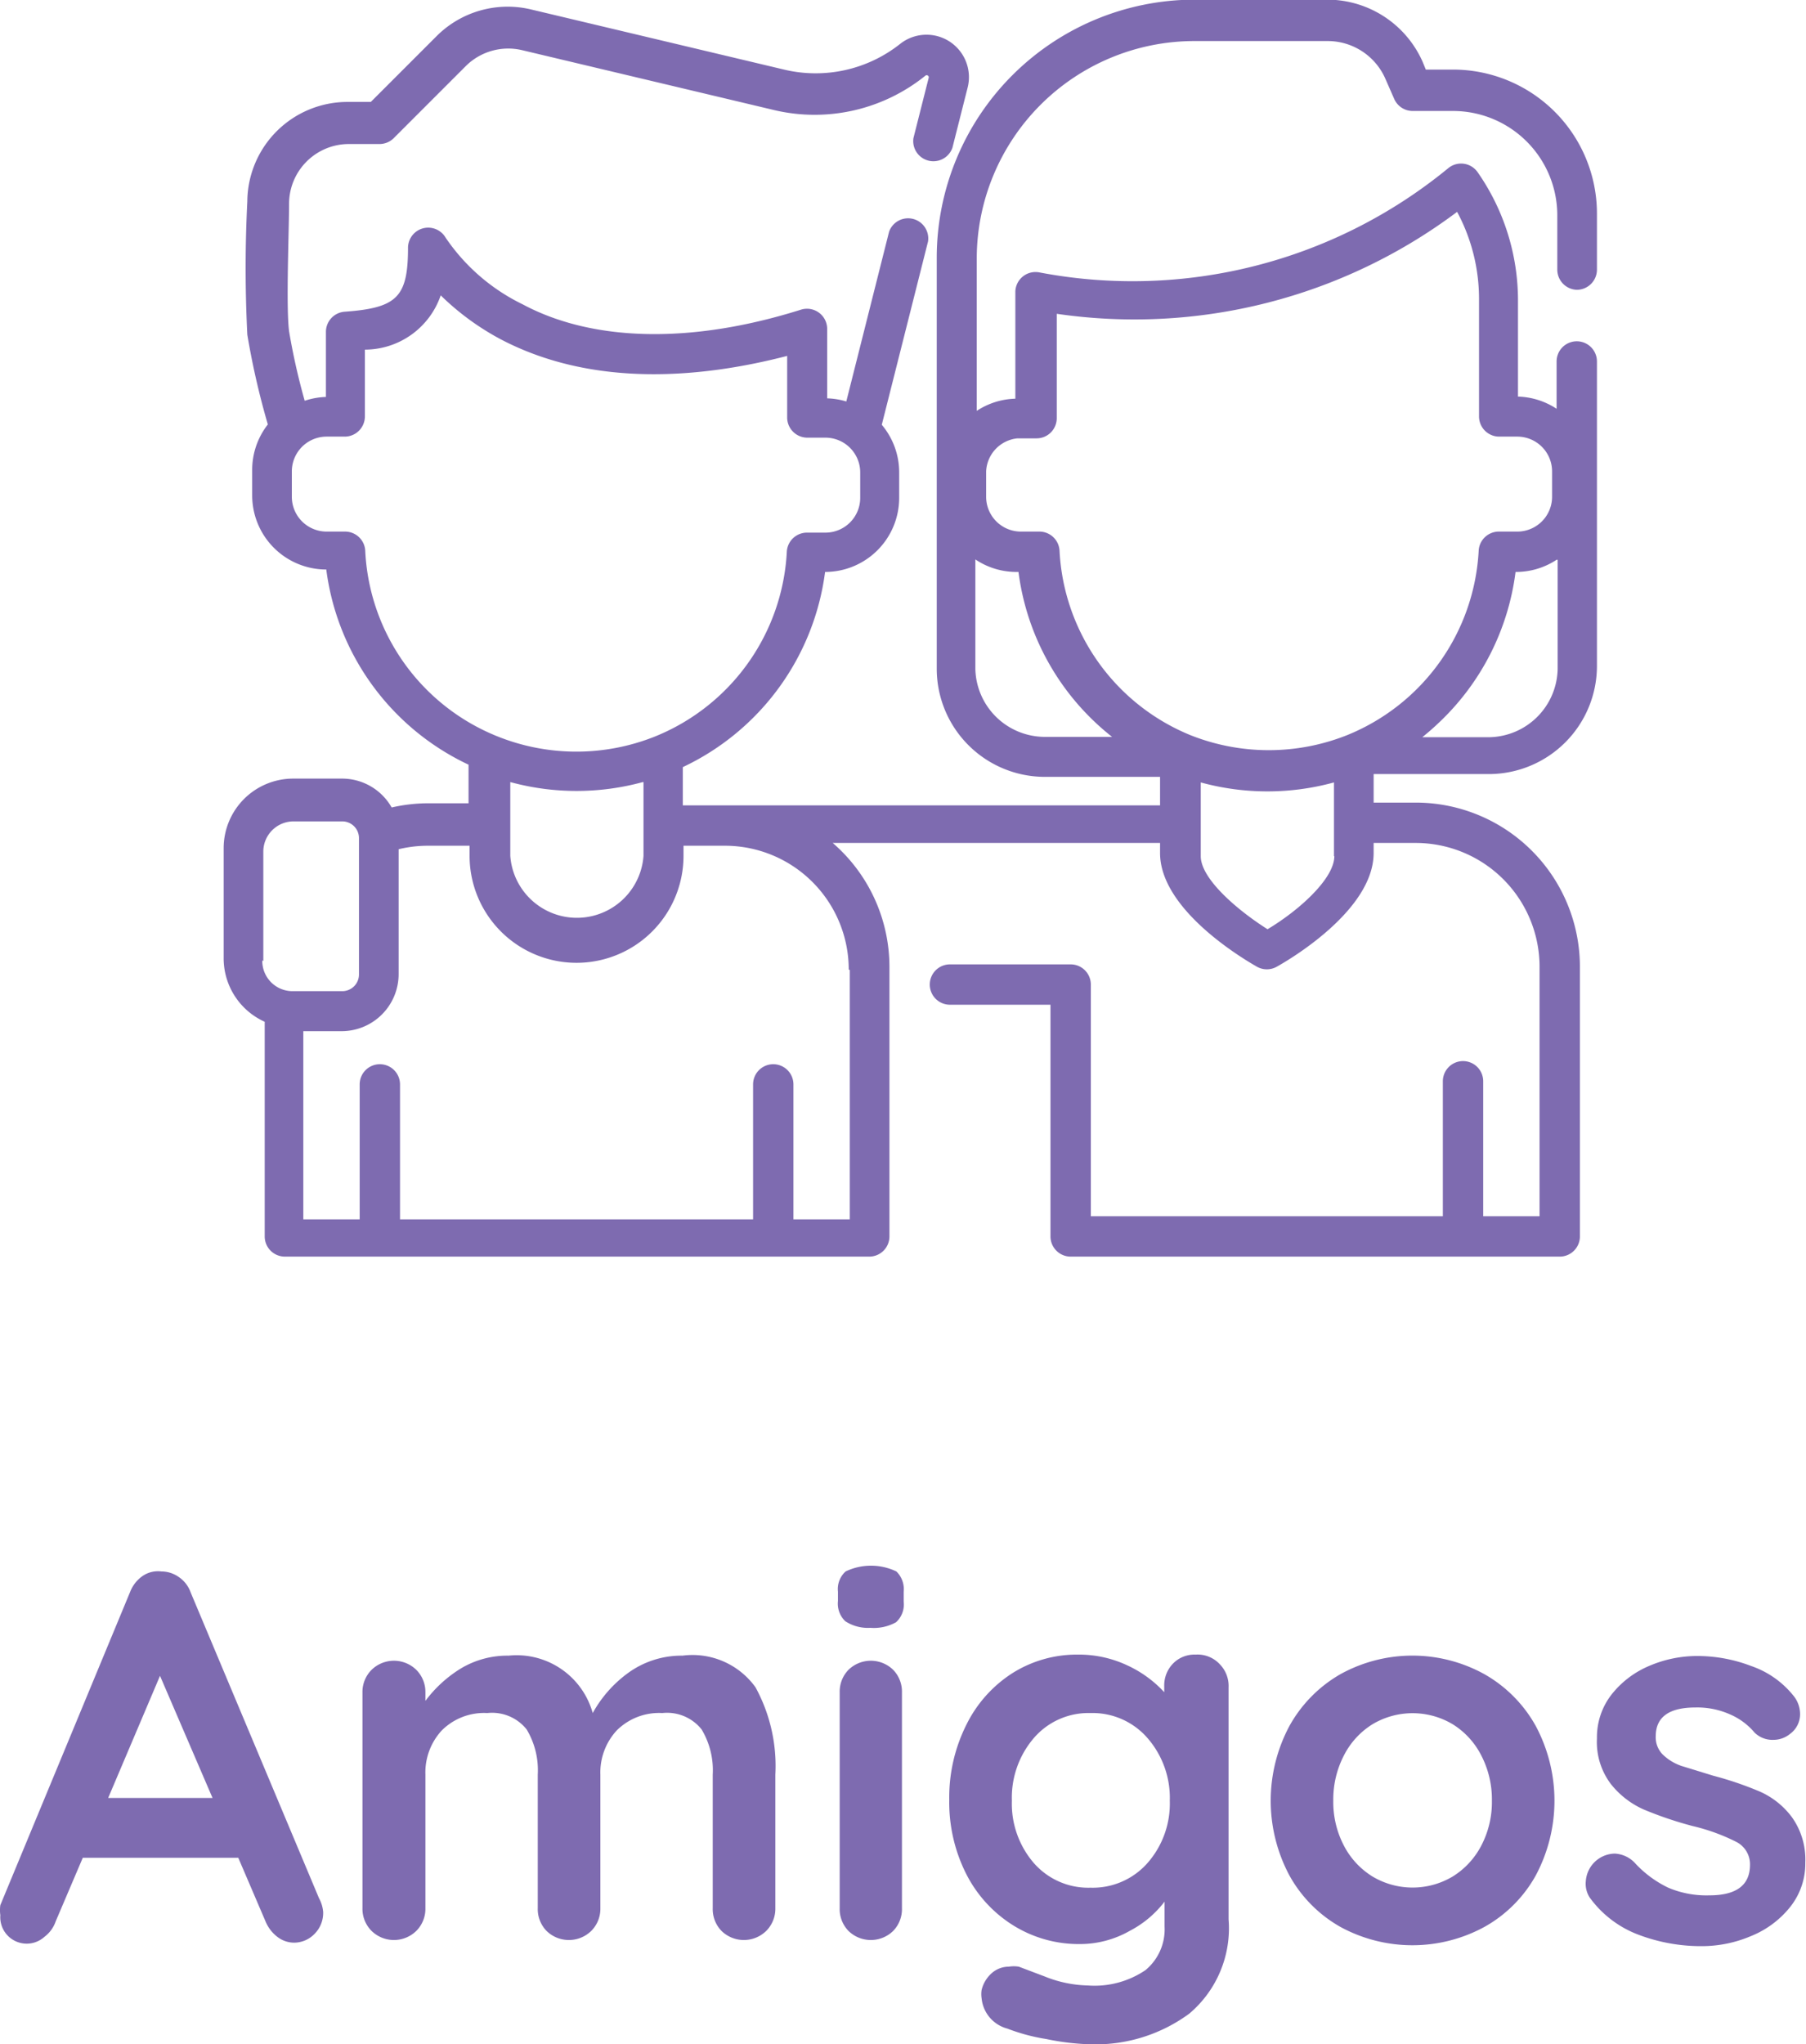 <svg id="Layer_1" data-name="Layer 1" xmlns="http://www.w3.org/2000/svg" viewBox="0 0 51.92 58.76"><defs><style>.cls-1{fill:#7e6bb0;}</style></defs><title>Amigos</title><path class="cls-1" d="M431.3,194.2a0.85,0.85,0,0,1-.25.64,0.82,0.82,0,0,1-.58.25,0.79,0.79,0,0,1-.49-0.17,1.08,1.08,0,0,1-.34-0.45l-0.78-1.82h-4.47l-0.78,1.83a0.93,0.93,0,0,1-.32.44,0.76,0.76,0,0,1-1.27-.62,1,1,0,0,1,0-.29l3.73-9a1,1,0,0,1,.36-0.46,0.78,0.78,0,0,1,.54-0.13,0.87,0.87,0,0,1,.5.16,0.89,0.89,0,0,1,.34.44l3.69,8.79A1,1,0,0,1,431.3,194.2Zm-6.18-3.27h3l-1.51-3.51Z" transform="translate(-422.01 -139.25)"/><path class="cls-1" d="M443.73,187.75a4.71,4.71,0,0,1,.57,2.51v3.84a0.9,0.9,0,0,1-.26.65,0.92,0.92,0,0,1-1.29,0,0.9,0.9,0,0,1-.25-0.65v-3.84a2.28,2.28,0,0,0-.32-1.3,1.27,1.27,0,0,0-1.13-.47,1.72,1.72,0,0,0-1.31.5,1.78,1.78,0,0,0-.47,1.27v3.84a0.9,0.9,0,0,1-.26.65,0.92,0.92,0,0,1-1.29,0,0.9,0.9,0,0,1-.25-0.65v-3.84a2.28,2.28,0,0,0-.32-1.3,1.27,1.27,0,0,0-1.13-.47,1.72,1.72,0,0,0-1.31.5,1.78,1.78,0,0,0-.47,1.27v3.84a0.9,0.9,0,0,1-.26.65,0.92,0.92,0,0,1-1.29,0,0.9,0.9,0,0,1-.26-0.65v-6.2a0.9,0.9,0,0,1,.26-0.65,0.92,0.92,0,0,1,1.29,0,0.9,0.9,0,0,1,.26.65v0.24a3.66,3.66,0,0,1,1-.92,2.6,2.6,0,0,1,1.39-.38,2.27,2.27,0,0,1,2.42,1.65,3.53,3.53,0,0,1,1-1.14,2.61,2.61,0,0,1,1.58-.51A2.23,2.23,0,0,1,443.73,187.75Z" transform="translate(-422.01 -139.25)"/><path class="cls-1" d="M446.31,185.85a0.7,0.7,0,0,1-.21-0.58V185a0.68,0.68,0,0,1,.22-0.58,1.69,1.69,0,0,1,1.46,0,0.71,0.71,0,0,1,.21.58v0.29a0.69,0.69,0,0,1-.22.59,1.31,1.31,0,0,1-.74.16A1.19,1.19,0,0,1,446.31,185.85Zm1.38,8.9a0.92,0.92,0,0,1-1.29,0,0.9,0.9,0,0,1-.25-0.65v-6.2a0.9,0.9,0,0,1,.25-0.65,0.92,0.92,0,0,1,1.29,0,0.9,0.9,0,0,1,.25.65v6.2A0.9,0.9,0,0,1,447.69,194.75Z" transform="translate(-422.01 -139.25)"/><path class="cls-1" d="M457.08,187.09a0.89,0.89,0,0,1,.25.66v6.67a3.21,3.21,0,0,1-1.13,2.71,4.55,4.55,0,0,1-2.87.88,7,7,0,0,1-1.24-.15,5.46,5.46,0,0,1-1.12-.3,1,1,0,0,1-.74-0.87,0.79,0.79,0,0,1,0-.24,0.94,0.94,0,0,1,.31-0.5,0.74,0.74,0,0,1,.47-0.17,0.92,0.92,0,0,1,.29,0l0.74,0.28a3.49,3.49,0,0,0,1.24.26,2.61,2.61,0,0,0,1.66-.44,1.52,1.52,0,0,0,.55-1.25v-0.72a3,3,0,0,1-1,.84,2.89,2.89,0,0,1-1.43.38,3.56,3.56,0,0,1-1.91-.53,3.73,3.73,0,0,1-1.36-1.48,4.56,4.56,0,0,1-.49-2.14,4.65,4.65,0,0,1,.49-2.15,3.7,3.7,0,0,1,1.33-1.49,3.47,3.47,0,0,1,1.88-.53,3.27,3.27,0,0,1,1.42.31,3.35,3.35,0,0,1,1.06.77v-0.17a0.9,0.9,0,0,1,.25-0.65,0.86,0.86,0,0,1,.65-0.26A0.87,0.87,0,0,1,457.08,187.09ZM455,192.8a2.59,2.59,0,0,0,.64-1.79,2.62,2.62,0,0,0-.64-1.8,2.09,2.09,0,0,0-1.64-.72,2.07,2.07,0,0,0-1.63.72,2.63,2.63,0,0,0-.63,1.8,2.61,2.61,0,0,0,.63,1.79,2.08,2.08,0,0,0,1.63.71A2.1,2.1,0,0,0,455,192.8Z" transform="translate(-422.01 -139.25)"/><path class="cls-1" d="M466.16,193.16a3.81,3.81,0,0,1-1.48,1.48,4.33,4.33,0,0,1-4.13,0,3.82,3.82,0,0,1-1.47-1.48,4.56,4.56,0,0,1,0-4.3,3.88,3.88,0,0,1,1.47-1.49,4.28,4.28,0,0,1,4.13,0,3.87,3.87,0,0,1,1.48,1.49A4.56,4.56,0,0,1,466.16,193.16Zm-1.57-3.46a2.26,2.26,0,0,0-.82-0.89,2.25,2.25,0,0,0-2.3,0,2.26,2.26,0,0,0-.82.89,2.75,2.75,0,0,0-.31,1.31,2.7,2.7,0,0,0,.31,1.3,2.27,2.27,0,0,0,.82.88,2.25,2.25,0,0,0,2.3,0,2.28,2.28,0,0,0,.82-0.88,2.7,2.7,0,0,0,.31-1.3A2.75,2.75,0,0,0,464.59,189.7Z" transform="translate(-422.01 -139.25)"/><path class="cls-1" d="M467.6,193.32a0.85,0.85,0,0,1,.83-0.79,0.85,0.85,0,0,1,.6.29,3.16,3.16,0,0,0,.94.69,2.81,2.81,0,0,0,1.18.22q1.17,0,1.17-.88a0.72,0.72,0,0,0-.4-0.66,5.61,5.61,0,0,0-1.24-.45,10.75,10.75,0,0,1-1.42-.48,2.5,2.5,0,0,1-.94-0.73,2,2,0,0,1-.4-1.31,2,2,0,0,1,.41-1.25,2.72,2.72,0,0,1,1.08-.83,3.5,3.5,0,0,1,1.42-.29,4.34,4.34,0,0,1,1.53.29,2.66,2.66,0,0,1,1.2.84,0.84,0.84,0,0,1,.2.54,0.7,0.7,0,0,1-.29.57,0.75,0.75,0,0,1-.48.17,0.73,0.73,0,0,1-.54-0.21,1.9,1.9,0,0,0-.7-0.52,2.31,2.31,0,0,0-1-.2q-1.14,0-1.14.83a0.7,0.7,0,0,0,.21.53,1.44,1.44,0,0,0,.53.32l0.91,0.28a9.83,9.83,0,0,1,1.35.46,2.32,2.32,0,0,1,.92.74,2.1,2.1,0,0,1,.38,1.3,2,2,0,0,1-.44,1.28,2.76,2.76,0,0,1-1.12.83,3.61,3.61,0,0,1-1.4.29,5.08,5.08,0,0,1-1.84-.33,3.06,3.06,0,0,1-1.4-1.07A0.73,0.73,0,0,1,467.6,193.32Z" transform="translate(-422.01 -139.25)"/><path class="cls-1" d="M467.34,147.58a0.58,0.58,0,0,0,.58-0.58v-1.61a4.14,4.14,0,0,0-4.14-4.14H463l-0.09-.22a3,3,0,0,0-2.72-1.79h-3.84a7.42,7.42,0,0,0-7.41,7.41v11.82a3.11,3.11,0,0,0,3.11,3.11h3.31v0.82H441.64v-1.1a7.23,7.23,0,0,0,4.09-5.61,2.13,2.13,0,0,0,2.13-2.13v-0.73a2.12,2.12,0,0,0-.5-1.37l1.33-5.27a0.58,0.58,0,0,0-1.12-.28l-1.23,4.88a2.12,2.12,0,0,0-.55-0.09v-2a0.58,0.58,0,0,0-.75-0.55c-3.17,1-6,.92-8-0.15a5.66,5.66,0,0,1-2.22-1.92,0.58,0.58,0,0,0-1.08.28c0,1.43-.31,1.74-1.82,1.85a0.58,0.58,0,0,0-.54.58v1.87a2.12,2.12,0,0,0-.61.11,18.85,18.85,0,0,1-.45-2c-0.09-.72,0-2.88,0-3.66v0a1.72,1.72,0,0,1,1.72-1.72h0.88a0.58,0.58,0,0,0,.41-0.17l2.07-2.07a1.73,1.73,0,0,1,1.61-.46l7.28,1.73a5.07,5.07,0,0,0,4.33-1,0.06,0.06,0,0,1,.09.06l-0.44,1.74a0.58,0.58,0,0,0,1.12.28l0.44-1.74a1.22,1.22,0,0,0-1.94-1.25,3.91,3.91,0,0,1-3.34.74l-7.28-1.73a2.89,2.89,0,0,0-2.7.76l-1.9,1.9H432a2.88,2.88,0,0,0-2.88,2.86,38.17,38.17,0,0,0,0,3.83,22.36,22.36,0,0,0,.59,2.58,2.12,2.12,0,0,0-.45,1.31v0.73a2.13,2.13,0,0,0,2.13,2.13,7.22,7.22,0,0,0,4.09,5.61v1.11h-1.21a4.73,4.73,0,0,0-1,.12,1.64,1.64,0,0,0-1.42-.83h-1.41a2,2,0,0,0-2,2v3.15a2,2,0,0,0,1.18,1.84v6.17a0.58,0.58,0,0,0,.58.58H447a0.58,0.58,0,0,0,.58-0.58v-7.75a4.71,4.71,0,0,0-1.63-3.56h9.41v0.29c0,1.67,2.51,3.11,2.79,3.27a0.58,0.58,0,0,0,.56,0c0.29-.16,2.79-1.6,2.79-3.27v-0.29h1.21a3.56,3.56,0,0,1,3.56,3.56v7.17h-1.62v-3.88a0.58,0.58,0,1,0-1.16,0v3.88H453.37v-6.66a0.58,0.58,0,0,0-.58-0.58h-3.47a0.58,0.58,0,1,0,0,1.16h2.89v6.66a0.58,0.58,0,0,0,.58.58h14.06a0.58,0.58,0,0,0,.58-0.58v-7.75a4.72,4.72,0,0,0-4.72-4.72H461.5v-0.82h3.31a3.11,3.11,0,0,0,3.11-3.11v-8.75a0.58,0.58,0,1,0-1.16,0V151a2.12,2.12,0,0,0-1.11-.35V147.9a6.44,6.44,0,0,0-1.16-3.7,0.58,0.58,0,0,0-.84-0.12,14.3,14.3,0,0,1-11.76,3,0.58,0.58,0,0,0-.69.54c0,0.09,0,.19,0,0.3v2.79a2.12,2.12,0,0,0-1.11.35v-4.38a6.26,6.26,0,0,1,6.25-6.25h3.84a1.81,1.81,0,0,1,1.66,1.09l0.25,0.57a0.58,0.58,0,0,0,.53.35h1.16a3,3,0,0,1,3,3V147A0.58,0.58,0,0,0,467.34,147.58Zm-34.83,7.5a0.58,0.58,0,0,0-.58-0.55h-0.53a1,1,0,0,1-1-1v-0.73a1,1,0,0,1,1-1h0.52a0.58,0.58,0,0,0,.58-0.58v-1.92a2.31,2.31,0,0,0,2.18-1.56A7.49,7.49,0,0,0,436.4,149c2.7,1.42,5.85,1.1,8.24.48v1.77a0.58,0.58,0,0,0,.58.58h0.52a1,1,0,0,1,1,1v0.73a1,1,0,0,1-1,1h-0.53a0.58,0.58,0,0,0-.58.55,6.07,6.07,0,0,1-3.79,5.31h0a6.09,6.09,0,0,1-4.52,0h0A6.06,6.06,0,0,1,432.51,155.08Zm8,6.65v2.12a1.92,1.92,0,0,1-3.83,0v-2.12A7.24,7.24,0,0,0,440.49,161.73Zm-10.93,5.14v-3.15a0.87,0.87,0,0,1,.86-0.86h1.41a0.48,0.48,0,0,1,.48.48v3.92a0.48,0.48,0,0,1-.48.48h-1.41A0.87,0.87,0,0,1,429.55,166.86Zm16.86,0.26v7.17h-1.62v-3.88a0.58,0.58,0,1,0-1.16,0v3.88H433.51v-3.88a0.58,0.58,0,1,0-1.16,0v3.88h-1.62v-5.41h1.1a1.64,1.64,0,0,0,1.64-1.64v-3.59a3.57,3.57,0,0,1,.83-0.1h1.21v0.29a3.07,3.07,0,1,0,6.15,0v-0.29h1.21A3.56,3.56,0,0,1,446.41,167.12Zm13.93-3.27c0,0.64-1,1.55-1.92,2.1-0.87-.55-1.92-1.45-1.92-2.1v-2.12a7.24,7.24,0,0,0,3.83,0v2.12Zm6.42-8.52v3.15h0a2,2,0,0,1-1.95,1.95H462.9q0.26-.21.5-0.44a7.2,7.2,0,0,0,2.18-4.31A2.12,2.12,0,0,0,466.76,155.34Zm-15.5-3.49h0.52a0.58,0.58,0,0,0,.58-0.58v-3a15.46,15.46,0,0,0,11.51-2.93,5.29,5.29,0,0,1,.63,2.51v3.37a0.58,0.58,0,0,0,.58.58h0.52a1,1,0,0,1,1,1v0.73a1,1,0,0,1-1,1h-0.53a0.58,0.58,0,0,0-.58.55,6.07,6.07,0,0,1-3.78,5.3h0a6.09,6.09,0,0,1-4.51,0h0a6.06,6.06,0,0,1-3.76-5.3,0.58,0.58,0,0,0-.58-0.55h-0.53a1,1,0,0,1-1-1v-0.73h0A1,1,0,0,1,451.26,151.85Zm0,3.84a7.2,7.2,0,0,0,2.69,4.74H452a2,2,0,0,1-1.95-1.95v-3.15A2.12,2.12,0,0,0,451.26,155.69Z" transform="translate(-422.01 -139.25)"/></svg>